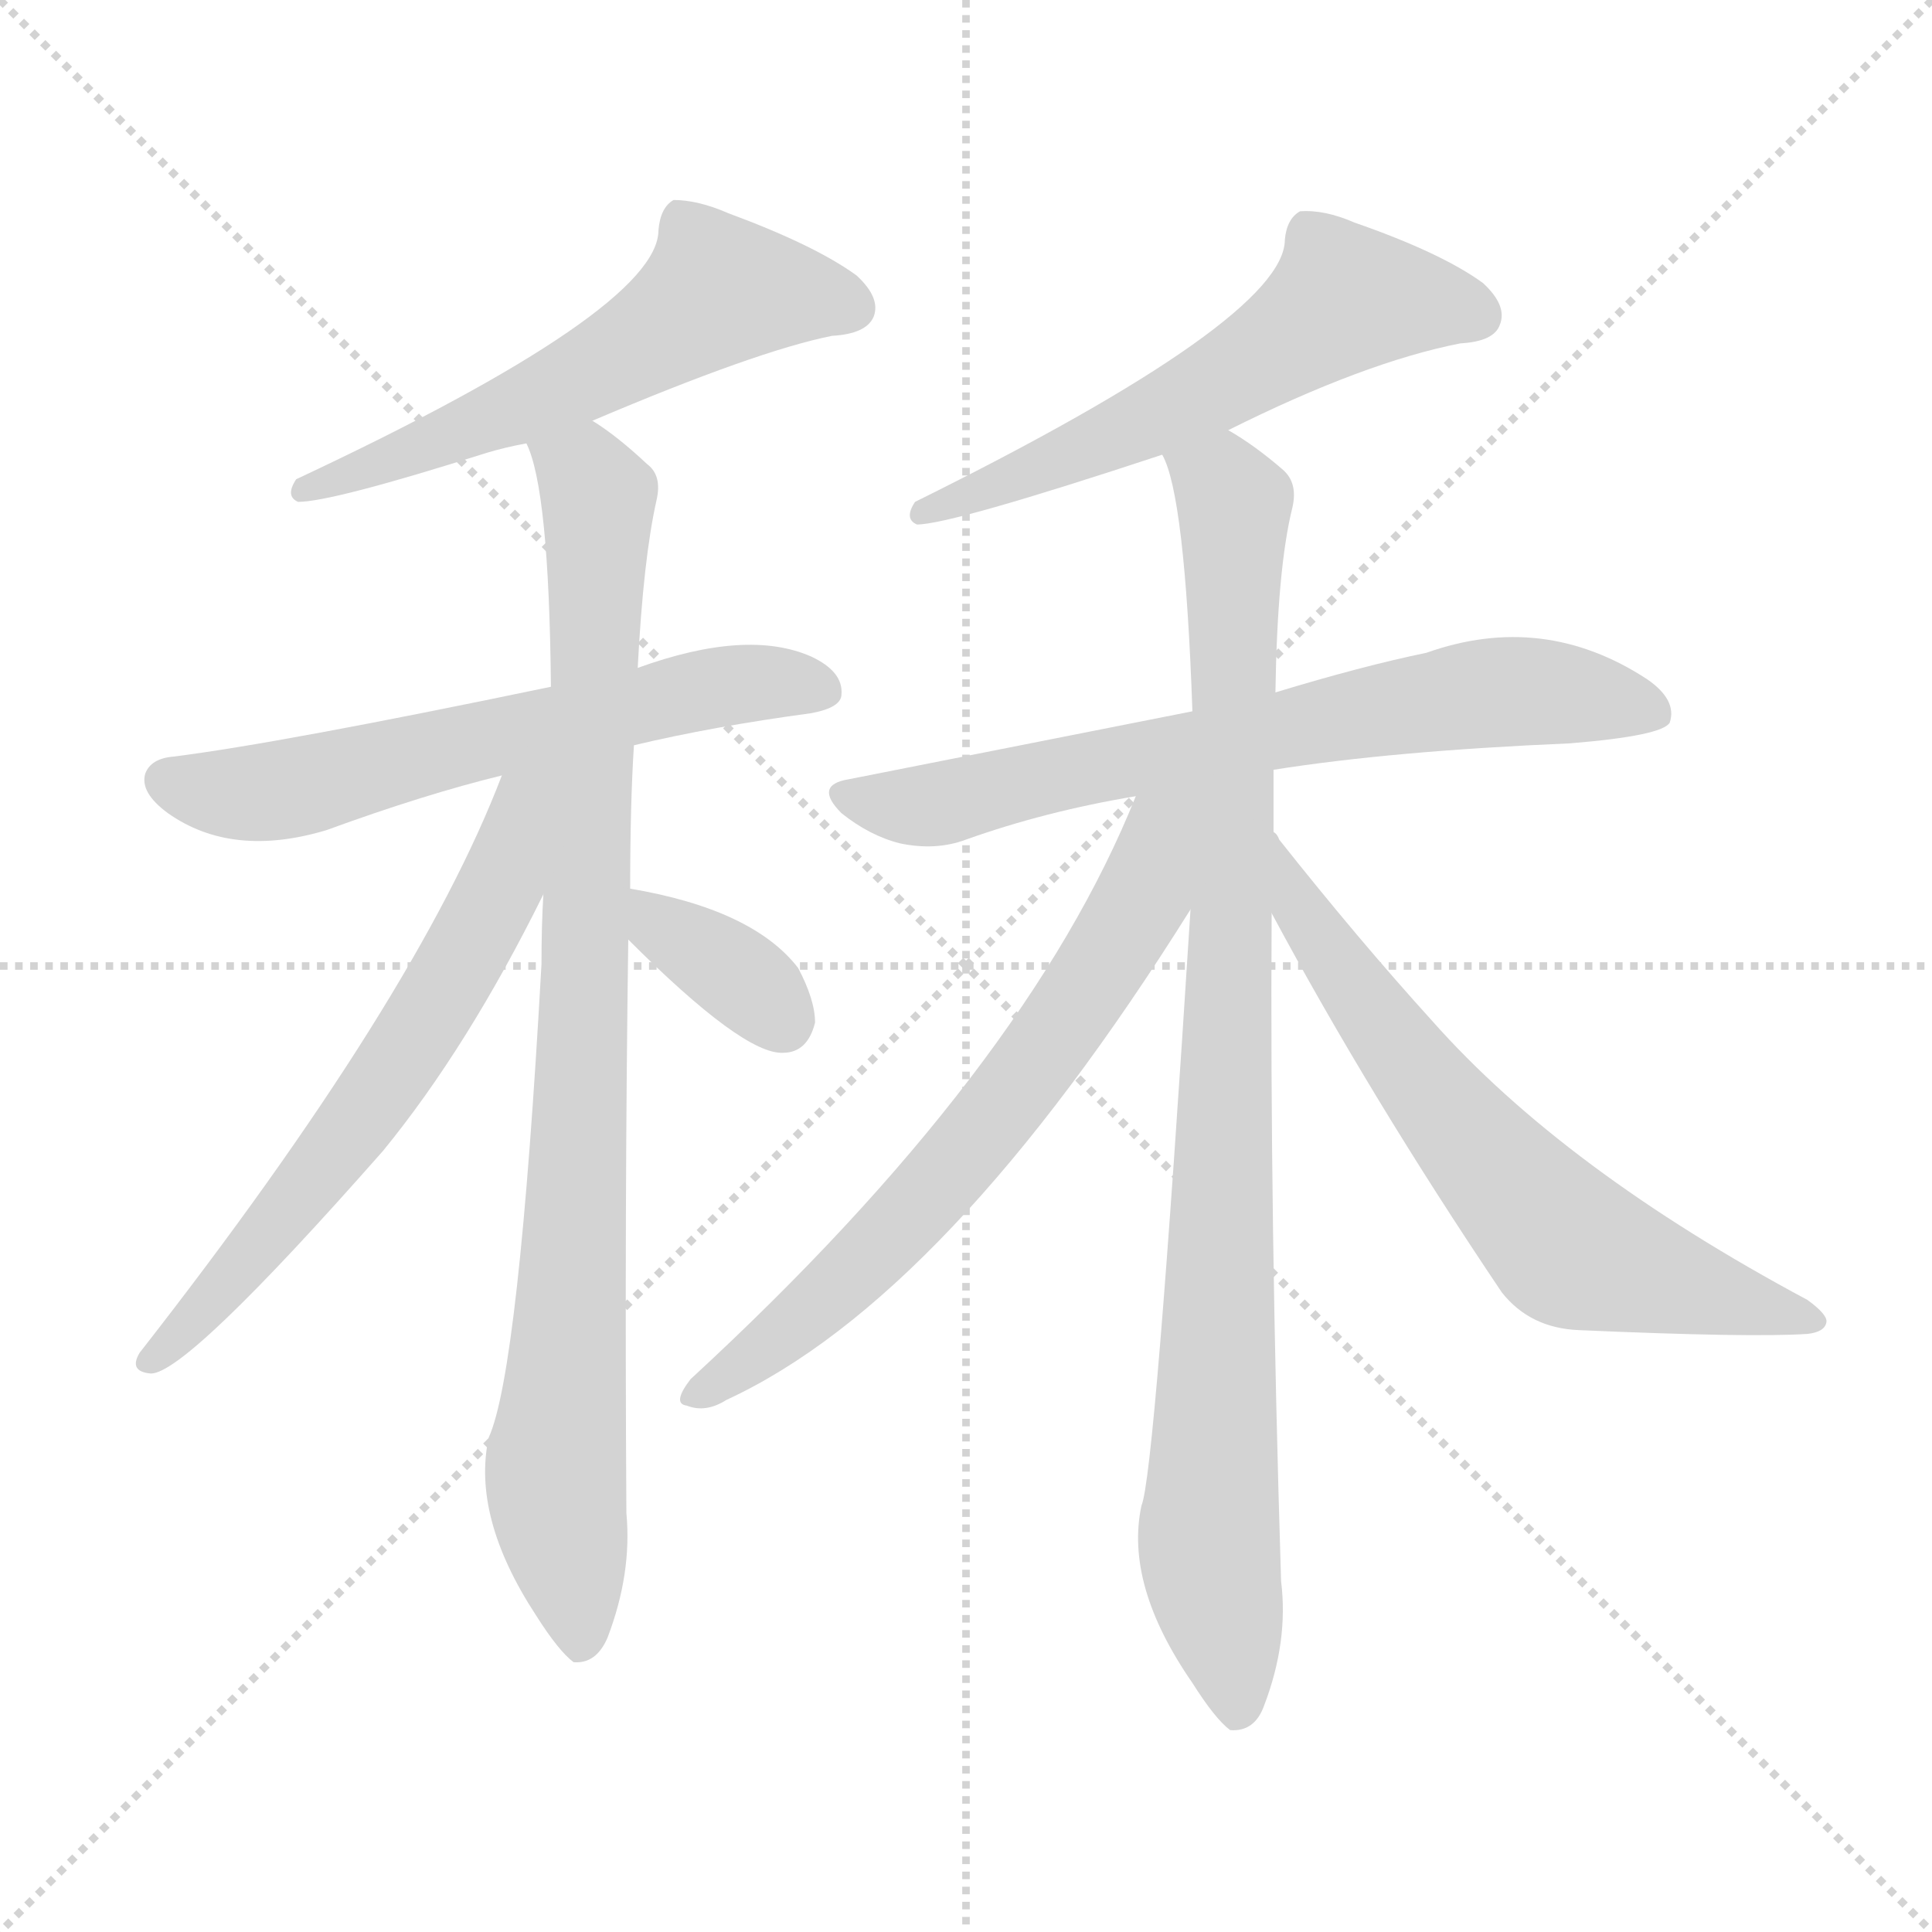 <svg xmlns="http://www.w3.org/2000/svg" version="1.1" viewBox="0 0 1024 1024">
  <g stroke="lightgray" stroke-dasharray="1,1" stroke-width="1" transform="scale(4, 4)">
    <line x1="0" y1="0" x2="256" y2="256" />
    <line x1="256" y1="0" x2="0" y2="256" />
    <line x1="128" y1="0" x2="128" y2="256" />
    <line x1="0" y1="128" x2="256" y2="128" />
  </g>
  <g transform="scale(1.0, -1.0) translate(0.0, -790.00)">
    <style type="text/css">
      
        @keyframes keyframes0 {
          from {
            stroke: blue;
            stroke-dashoffset: 579;
            stroke-width: 128;
          }
          65% {
            animation-timing-function: step-end;
            stroke: blue;
            stroke-dashoffset: 0;
            stroke-width: 128;
          }
          to {
            stroke: black;
            stroke-width: 1024;
          }
        }
        #make-me-a-hanzi-animation-0 {
          animation: keyframes0 0.721s both;
          animation-delay: 0s;
          animation-timing-function: linear;
        }
      
        @keyframes keyframes1 {
          from {
            stroke: blue;
            stroke-dashoffset: 609;
            stroke-width: 128;
          }
          66% {
            animation-timing-function: step-end;
            stroke: blue;
            stroke-dashoffset: 0;
            stroke-width: 128;
          }
          to {
            stroke: black;
            stroke-width: 1024;
          }
        }
        #make-me-a-hanzi-animation-1 {
          animation: keyframes1 0.746s both;
          animation-delay: 0.721s;
          animation-timing-function: linear;
        }
      
        @keyframes keyframes2 {
          from {
            stroke: blue;
            stroke-dashoffset: 908;
            stroke-width: 128;
          }
          75% {
            animation-timing-function: step-end;
            stroke: blue;
            stroke-dashoffset: 0;
            stroke-width: 128;
          }
          to {
            stroke: black;
            stroke-width: 1024;
          }
        }
        #make-me-a-hanzi-animation-2 {
          animation: keyframes2 0.989s both;
          animation-delay: 1.467s;
          animation-timing-function: linear;
        }
      
        @keyframes keyframes3 {
          from {
            stroke: blue;
            stroke-dashoffset: 632;
            stroke-width: 128;
          }
          67% {
            animation-timing-function: step-end;
            stroke: blue;
            stroke-dashoffset: 0;
            stroke-width: 128;
          }
          to {
            stroke: black;
            stroke-width: 1024;
          }
        }
        #make-me-a-hanzi-animation-3 {
          animation: keyframes3 0.764s both;
          animation-delay: 2.456s;
          animation-timing-function: linear;
        }
      
        @keyframes keyframes4 {
          from {
            stroke: blue;
            stroke-dashoffset: 354;
            stroke-width: 128;
          }
          54% {
            animation-timing-function: step-end;
            stroke: blue;
            stroke-dashoffset: 0;
            stroke-width: 128;
          }
          to {
            stroke: black;
            stroke-width: 1024;
          }
        }
        #make-me-a-hanzi-animation-4 {
          animation: keyframes4 0.538s both;
          animation-delay: 3.22s;
          animation-timing-function: linear;
        }
      
        @keyframes keyframes5 {
          from {
            stroke: blue;
            stroke-dashoffset: 582;
            stroke-width: 128;
          }
          65% {
            animation-timing-function: step-end;
            stroke: blue;
            stroke-dashoffset: 0;
            stroke-width: 128;
          }
          to {
            stroke: black;
            stroke-width: 1024;
          }
        }
        #make-me-a-hanzi-animation-5 {
          animation: keyframes5 0.724s both;
          animation-delay: 3.758s;
          animation-timing-function: linear;
        }
      
        @keyframes keyframes6 {
          from {
            stroke: blue;
            stroke-dashoffset: 693;
            stroke-width: 128;
          }
          69% {
            animation-timing-function: step-end;
            stroke: blue;
            stroke-dashoffset: 0;
            stroke-width: 128;
          }
          to {
            stroke: black;
            stroke-width: 1024;
          }
        }
        #make-me-a-hanzi-animation-6 {
          animation: keyframes6 0.814s both;
          animation-delay: 4.482s;
          animation-timing-function: linear;
        }
      
        @keyframes keyframes7 {
          from {
            stroke: blue;
            stroke-dashoffset: 939;
            stroke-width: 128;
          }
          75% {
            animation-timing-function: step-end;
            stroke: blue;
            stroke-dashoffset: 0;
            stroke-width: 128;
          }
          to {
            stroke: black;
            stroke-width: 1024;
          }
        }
        #make-me-a-hanzi-animation-7 {
          animation: keyframes7 1.014s both;
          animation-delay: 5.296s;
          animation-timing-function: linear;
        }
      
        @keyframes keyframes8 {
          from {
            stroke: blue;
            stroke-dashoffset: 669;
            stroke-width: 128;
          }
          69% {
            animation-timing-function: step-end;
            stroke: blue;
            stroke-dashoffset: 0;
            stroke-width: 128;
          }
          to {
            stroke: black;
            stroke-width: 1024;
          }
        }
        #make-me-a-hanzi-animation-8 {
          animation: keyframes8 0.794s both;
          animation-delay: 6.31s;
          animation-timing-function: linear;
        }
      
        @keyframes keyframes9 {
          from {
            stroke: blue;
            stroke-dashoffset: 649;
            stroke-width: 128;
          }
          68% {
            animation-timing-function: step-end;
            stroke: blue;
            stroke-dashoffset: 0;
            stroke-width: 128;
          }
          to {
            stroke: black;
            stroke-width: 1024;
          }
        }
        #make-me-a-hanzi-animation-9 {
          animation: keyframes9 0.778s both;
          animation-delay: 7.104s;
          animation-timing-function: linear;
        }
      
    </style>
    
      <path d="M 314 567 Q 401 604 441 612 Q 459 613 463 622 Q 467 632 454 644 Q 432 660 386 677 Q 370 684 357 684 Q 350 680 349 668 Q 349 626 157 536 Q 151 527 158 524 Q 176 524 258 550 Q 268 553 279 555 L 314 567 Z" fill="lightgray" />
    
      <path d="M 336 395 Q 378 405 430 412 Q 446 415 446 422 Q 447 434 430 442 Q 396 457 338 436 L 292 426 Q 148 396 92 389 Q 80 388 77 380 Q 74 370 89 359 Q 123 335 173 350 Q 225 369 266 379 L 336 395 Z" fill="lightgray" />
    
      <path d="M 334 319 Q 334 364 336 395 L 338 436 Q 341 494 348 525 Q 351 538 343 544 Q 327 559 314 567 C 290 585 271 584 279 555 Q 291 531 292 426 L 288 316 Q 287 300 287 279 Q 275 63 259 28 Q 250 -14 284 -66 Q 296 -85 304 -91 Q 316 -92 322 -78 Q 335 -44 332 -12 Q 331 151 333 292 L 334 319 Z" fill="lightgray" />
    
      <path d="M 266 379 Q 221 261 74 73 Q 68 63 80 62 Q 99 62 203 180 Q 248 235 288 316 C 331 402 279 412 266 379 Z" fill="lightgray" />
    
      <path d="M 333 292 Q 394 231 415 232 Q 428 232 432 248 Q 432 260 423 277 Q 399 308 334 319 C 304 324 312 313 333 292 Z" fill="lightgray" />
    
      <path d="M 651 562 Q 723 598 774 608 Q 792 609 795 618 Q 799 628 786 640 Q 764 656 718 672 Q 702 679 689 678 Q 682 674 681 663 Q 681 621 485 524 Q 479 515 486 512 Q 504 512 616 549 L 651 562 Z" fill="lightgray" />
    
      <path d="M 675 382 Q 738 392 832 396 Q 881 400 885 407 Q 889 419 873 430 Q 818 466 756 444 Q 722 437 676 423 L 632 413 L 450 377 Q 431 374 446 359 Q 461 347 477 343 Q 496 339 512 345 Q 554 360 602 368 L 675 382 Z" fill="lightgray" />
    
      <path d="M 675 349 L 675 382 L 676 423 Q 677 489 685 521 Q 688 534 680 541 Q 665 554 651 562 C 626 579 607 578 616 549 Q 628 528 632 413 L 631 308 Q 612 8 605 -8 Q 596 -50 632 -102 Q 644 -121 652 -127 Q 665 -128 670 -114 Q 683 -80 679 -48 Q 673 145 674 306 L 675 349 Z" fill="lightgray" />
    
      <path d="M 602 368 Q 544 223 366 59 Q 356 46 364 45 Q 374 41 385 48 Q 502 102 631 308 C 680 386 618 407 602 368 Z" fill="lightgray" />
    
      <path d="M 674 306 Q 726 209 796 105 Q 811 86 837 85 Q 928 81 958 83 Q 967 84 968 89 Q 969 93 958 101 Q 829 170 759 249 Q 720 292 678 345 Q 677 348 675 349 C 657 373 660 332 674 306 Z" fill="lightgray" />
    
    
      <clipPath id="make-me-a-hanzi-clip-0">
        <path d="M 314 567 Q 401 604 441 612 Q 459 613 463 622 Q 467 632 454 644 Q 432 660 386 677 Q 370 684 357 684 Q 350 680 349 668 Q 349 626 157 536 Q 151 527 158 524 Q 176 524 258 550 Q 268 553 279 555 L 314 567 Z" />
      </clipPath>
      <path clip-path="url(#make-me-a-hanzi-clip-0)" d="M 451 627 L 381 637 L 290 581 L 205 545 L 196 547 L 190 539 L 170 540 L 161 530" fill="none" id="make-me-a-hanzi-animation-0" stroke-dasharray="451 902" stroke-linecap="round" />
    
      <clipPath id="make-me-a-hanzi-clip-1">
        <path d="M 336 395 Q 378 405 430 412 Q 446 415 446 422 Q 447 434 430 442 Q 396 457 338 436 L 292 426 Q 148 396 92 389 Q 80 388 77 380 Q 74 370 89 359 Q 123 335 173 350 Q 225 369 266 379 L 336 395 Z" />
      </clipPath>
      <path clip-path="url(#make-me-a-hanzi-clip-1)" d="M 88 376 L 146 371 L 385 426 L 435 425" fill="none" id="make-me-a-hanzi-animation-1" stroke-dasharray="481 962" stroke-linecap="round" />
    
      <clipPath id="make-me-a-hanzi-clip-2">
        <path d="M 334 319 Q 334 364 336 395 L 338 436 Q 341 494 348 525 Q 351 538 343 544 Q 327 559 314 567 C 290 585 271 584 279 555 Q 291 531 292 426 L 288 316 Q 287 300 287 279 Q 275 63 259 28 Q 250 -14 284 -66 Q 296 -85 304 -91 Q 316 -92 322 -78 Q 335 -44 332 -12 Q 331 151 333 292 L 334 319 Z" />
      </clipPath>
      <path clip-path="url(#make-me-a-hanzi-clip-2)" d="M 286 554 L 312 537 L 317 525 L 309 228 L 295 17 L 307 -82" fill="none" id="make-me-a-hanzi-animation-2" stroke-dasharray="780 1560" stroke-linecap="round" />
    
      <clipPath id="make-me-a-hanzi-clip-3">
        <path d="M 266 379 Q 221 261 74 73 Q 68 63 80 62 Q 99 62 203 180 Q 248 235 288 316 C 331 402 279 412 266 379 Z" />
      </clipPath>
      <path clip-path="url(#make-me-a-hanzi-clip-3)" d="M 286 378 L 276 365 L 258 305 L 181 181 L 80 69" fill="none" id="make-me-a-hanzi-animation-3" stroke-dasharray="504 1008" stroke-linecap="round" />
    
      <clipPath id="make-me-a-hanzi-clip-4">
        <path d="M 333 292 Q 394 231 415 232 Q 428 232 432 248 Q 432 260 423 277 Q 399 308 334 319 C 304 324 312 313 333 292 Z" />
      </clipPath>
      <path clip-path="url(#make-me-a-hanzi-clip-4)" d="M 342 312 L 349 298 L 379 282 L 415 249" fill="none" id="make-me-a-hanzi-animation-4" stroke-dasharray="226 452" stroke-linecap="round" />
    
      <clipPath id="make-me-a-hanzi-clip-5">
        <path d="M 651 562 Q 723 598 774 608 Q 792 609 795 618 Q 799 628 786 640 Q 764 656 718 672 Q 702 679 689 678 Q 682 674 681 663 Q 681 621 485 524 Q 479 515 486 512 Q 504 512 616 549 L 651 562 Z" />
      </clipPath>
      <path clip-path="url(#make-me-a-hanzi-clip-5)" d="M 783 623 L 713 632 L 599 561 L 512 526 L 498 527 L 488 518" fill="none" id="make-me-a-hanzi-animation-5" stroke-dasharray="454 908" stroke-linecap="round" />
    
      <clipPath id="make-me-a-hanzi-clip-6">
        <path d="M 675 382 Q 738 392 832 396 Q 881 400 885 407 Q 889 419 873 430 Q 818 466 756 444 Q 722 437 676 423 L 632 413 L 450 377 Q 431 374 446 359 Q 461 347 477 343 Q 496 339 512 345 Q 554 360 602 368 L 675 382 Z" />
      </clipPath>
      <path clip-path="url(#make-me-a-hanzi-clip-6)" d="M 448 368 L 501 364 L 567 382 L 796 424 L 878 412" fill="none" id="make-me-a-hanzi-animation-6" stroke-dasharray="565 1130" stroke-linecap="round" />
    
      <clipPath id="make-me-a-hanzi-clip-7">
        <path d="M 675 349 L 675 382 L 676 423 Q 677 489 685 521 Q 688 534 680 541 Q 665 554 651 562 C 626 579 607 578 616 549 Q 628 528 632 413 L 631 308 Q 612 8 605 -8 Q 596 -50 632 -102 Q 644 -121 652 -127 Q 665 -128 670 -114 Q 683 -80 679 -48 Q 673 145 674 306 L 675 349 Z" />
      </clipPath>
      <path clip-path="url(#make-me-a-hanzi-clip-7)" d="M 623 549 L 654 523 L 641 -34 L 655 -118" fill="none" id="make-me-a-hanzi-animation-7" stroke-dasharray="811 1622" stroke-linecap="round" />
    
      <clipPath id="make-me-a-hanzi-clip-8">
        <path d="M 602 368 Q 544 223 366 59 Q 356 46 364 45 Q 374 41 385 48 Q 502 102 631 308 C 680 386 618 407 602 368 Z" />
      </clipPath>
      <path clip-path="url(#make-me-a-hanzi-clip-8)" d="M 625 367 L 615 353 L 605 312 L 521 190 L 431 96 L 370 51" fill="none" id="make-me-a-hanzi-animation-8" stroke-dasharray="541 1082" stroke-linecap="round" />
    
      <clipPath id="make-me-a-hanzi-clip-9">
        <path d="M 674 306 Q 726 209 796 105 Q 811 86 837 85 Q 928 81 958 83 Q 967 84 968 89 Q 969 93 958 101 Q 829 170 759 249 Q 720 292 678 345 Q 677 348 675 349 C 657 373 660 332 674 306 Z" />
      </clipPath>
      <path clip-path="url(#make-me-a-hanzi-clip-9)" d="M 682 338 L 686 313 L 715 269 L 832 128 L 959 92" fill="none" id="make-me-a-hanzi-animation-9" stroke-dasharray="521 1042" stroke-linecap="round" />
    
  </g>
</svg>